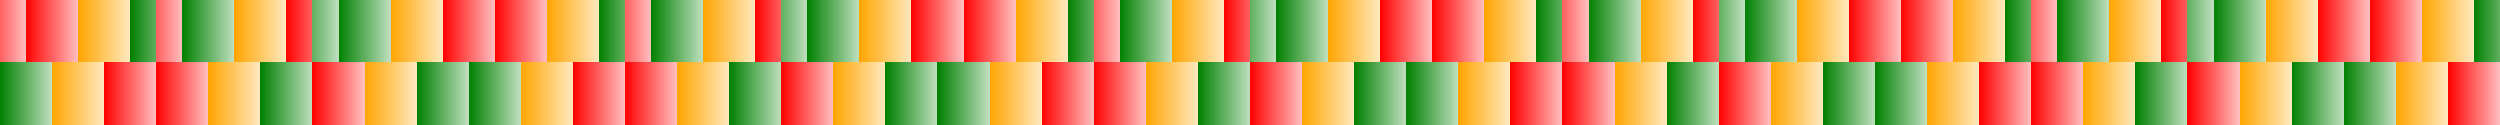 <?xml version="1.0" encoding="UTF-8"?>
<svg xmlns="http://www.w3.org/2000/svg" xmlns:xlink="http://www.w3.org/1999/xlink" width="600pt" height="30pt" viewBox="0 0 600 30" version="1.1" shape-rendering="crispEdges">
<defs>
<linearGradient id="linear0" gradientUnits="userSpaceOnUse" x1="-6.25" y1="0" x2="6.25" y2="0" >
<stop offset="0" style="stop-color:rgb(100%,0%,0%);stop-opacity:1;"/>
<stop offset="1" style="stop-color:rgb(100%,0%,0%);stop-opacity:0.25;"/>
</linearGradient>
<linearGradient id="linear1" gradientUnits="userSpaceOnUse" x1="6.25" y1="0" x2="18.75" y2="0" >
<stop offset="0" style="stop-color:rgb(100%,0%,0%);stop-opacity:1;"/>
<stop offset="1" style="stop-color:rgb(100%,0%,0%);stop-opacity:0.25;"/>
</linearGradient>
<linearGradient id="linear2" gradientUnits="userSpaceOnUse" x1="18.75" y1="0" x2="31.25" y2="0" >
<stop offset="0" style="stop-color:rgb(100%,64.706%,0%);stop-opacity:1;"/>
<stop offset="1" style="stop-color:rgb(100%,64.706%,0%);stop-opacity:0.25;"/>
</linearGradient>
<linearGradient id="linear3" gradientUnits="userSpaceOnUse" x1="31.25" y1="0" x2="43.75" y2="0" >
<stop offset="0" style="stop-color:rgb(0%,50.196%,0%);stop-opacity:1;"/>
<stop offset="1" style="stop-color:rgb(0%,50.196%,0%);stop-opacity:0.25;"/>
</linearGradient>
<linearGradient id="linear4" gradientUnits="userSpaceOnUse" x1="31.25" y1="0" x2="43.75" y2="0" >
<stop offset="0" style="stop-color:rgb(100%,0%,0%);stop-opacity:1;"/>
<stop offset="1" style="stop-color:rgb(100%,0%,0%);stop-opacity:0.25;"/>
</linearGradient>
<linearGradient id="linear5" gradientUnits="userSpaceOnUse" x1="43.75" y1="0" x2="56.25" y2="0" >
<stop offset="0" style="stop-color:rgb(0%,50.196%,0%);stop-opacity:1;"/>
<stop offset="1" style="stop-color:rgb(0%,50.196%,0%);stop-opacity:0.25;"/>
</linearGradient>
<linearGradient id="linear6" gradientUnits="userSpaceOnUse" x1="56.25" y1="0" x2="68.75" y2="0" >
<stop offset="0" style="stop-color:rgb(100%,64.706%,0%);stop-opacity:1;"/>
<stop offset="1" style="stop-color:rgb(100%,64.706%,0%);stop-opacity:0.25;"/>
</linearGradient>
<linearGradient id="linear7" gradientUnits="userSpaceOnUse" x1="68.75" y1="0" x2="81.25" y2="0" >
<stop offset="0" style="stop-color:rgb(100%,0%,0%);stop-opacity:1;"/>
<stop offset="1" style="stop-color:rgb(100%,0%,0%);stop-opacity:0.25;"/>
</linearGradient>
<linearGradient id="linear8" gradientUnits="userSpaceOnUse" x1="68.75" y1="0" x2="81.25" y2="0" >
<stop offset="0" style="stop-color:rgb(0%,50.196%,0%);stop-opacity:1;"/>
<stop offset="1" style="stop-color:rgb(0%,50.196%,0%);stop-opacity:0.25;"/>
</linearGradient>
<linearGradient id="linear9" gradientUnits="userSpaceOnUse" x1="81.25" y1="0" x2="93.75" y2="0" >
<stop offset="0" style="stop-color:rgb(0%,50.196%,0%);stop-opacity:1;"/>
<stop offset="1" style="stop-color:rgb(0%,50.196%,0%);stop-opacity:0.25;"/>
</linearGradient>
<linearGradient id="linear10" gradientUnits="userSpaceOnUse" x1="93.75" y1="0" x2="106.25" y2="0" >
<stop offset="0" style="stop-color:rgb(100%,64.706%,0%);stop-opacity:1;"/>
<stop offset="1" style="stop-color:rgb(100%,64.706%,0%);stop-opacity:0.25;"/>
</linearGradient>
<linearGradient id="linear11" gradientUnits="userSpaceOnUse" x1="106.25" y1="0" x2="118.75" y2="0" >
<stop offset="0" style="stop-color:rgb(100%,0%,0%);stop-opacity:1;"/>
<stop offset="1" style="stop-color:rgb(100%,0%,0%);stop-opacity:0.25;"/>
</linearGradient>
<linearGradient id="linear12" gradientUnits="userSpaceOnUse" x1="106.25" y1="0" x2="118.75" y2="0" >
<stop offset="0" style="stop-color:rgb(100%,0%,0%);stop-opacity:1;"/>
<stop offset="1" style="stop-color:rgb(100%,0%,0%);stop-opacity:0.25;"/>
</linearGradient>
<linearGradient id="linear13" gradientUnits="userSpaceOnUse" x1="118.75" y1="0" x2="131.25" y2="0" >
<stop offset="0" style="stop-color:rgb(100%,0%,0%);stop-opacity:1;"/>
<stop offset="1" style="stop-color:rgb(100%,0%,0%);stop-opacity:0.25;"/>
</linearGradient>
<linearGradient id="linear14" gradientUnits="userSpaceOnUse" x1="131.25" y1="0" x2="143.75" y2="0" >
<stop offset="0" style="stop-color:rgb(100%,64.706%,0%);stop-opacity:1;"/>
<stop offset="1" style="stop-color:rgb(100%,64.706%,0%);stop-opacity:0.25;"/>
</linearGradient>
<linearGradient id="linear15" gradientUnits="userSpaceOnUse" x1="143.75" y1="0" x2="156.25" y2="0" >
<stop offset="0" style="stop-color:rgb(0%,50.196%,0%);stop-opacity:1;"/>
<stop offset="1" style="stop-color:rgb(0%,50.196%,0%);stop-opacity:0.25;"/>
</linearGradient>
<linearGradient id="linear16" gradientUnits="userSpaceOnUse" x1="143.75" y1="0" x2="156.25" y2="0" >
<stop offset="0" style="stop-color:rgb(100%,0%,0%);stop-opacity:1;"/>
<stop offset="1" style="stop-color:rgb(100%,0%,0%);stop-opacity:0.25;"/>
</linearGradient>
<linearGradient id="linear17" gradientUnits="userSpaceOnUse" x1="156.25" y1="0" x2="168.75" y2="0" >
<stop offset="0" style="stop-color:rgb(0%,50.196%,0%);stop-opacity:1;"/>
<stop offset="1" style="stop-color:rgb(0%,50.196%,0%);stop-opacity:0.25;"/>
</linearGradient>
<linearGradient id="linear18" gradientUnits="userSpaceOnUse" x1="168.75" y1="0" x2="181.25" y2="0" >
<stop offset="0" style="stop-color:rgb(100%,64.706%,0%);stop-opacity:1;"/>
<stop offset="1" style="stop-color:rgb(100%,64.706%,0%);stop-opacity:0.25;"/>
</linearGradient>
<linearGradient id="linear19" gradientUnits="userSpaceOnUse" x1="181.25" y1="0" x2="193.75" y2="0" >
<stop offset="0" style="stop-color:rgb(100%,0%,0%);stop-opacity:1;"/>
<stop offset="1" style="stop-color:rgb(100%,0%,0%);stop-opacity:0.25;"/>
</linearGradient>
<linearGradient id="linear20" gradientUnits="userSpaceOnUse" x1="181.25" y1="0" x2="193.75" y2="0" >
<stop offset="0" style="stop-color:rgb(0%,50.196%,0%);stop-opacity:1;"/>
<stop offset="1" style="stop-color:rgb(0%,50.196%,0%);stop-opacity:0.25;"/>
</linearGradient>
<linearGradient id="linear21" gradientUnits="userSpaceOnUse" x1="193.75" y1="0" x2="206.25" y2="0" >
<stop offset="0" style="stop-color:rgb(0%,50.196%,0%);stop-opacity:1;"/>
<stop offset="1" style="stop-color:rgb(0%,50.196%,0%);stop-opacity:0.25;"/>
</linearGradient>
<linearGradient id="linear22" gradientUnits="userSpaceOnUse" x1="206.25" y1="0" x2="218.75" y2="0" >
<stop offset="0" style="stop-color:rgb(100%,64.706%,0%);stop-opacity:1;"/>
<stop offset="1" style="stop-color:rgb(100%,64.706%,0%);stop-opacity:0.25;"/>
</linearGradient>
<linearGradient id="linear23" gradientUnits="userSpaceOnUse" x1="218.75" y1="0" x2="231.25" y2="0" >
<stop offset="0" style="stop-color:rgb(100%,0%,0%);stop-opacity:1;"/>
<stop offset="1" style="stop-color:rgb(100%,0%,0%);stop-opacity:0.25;"/>
</linearGradient>
<linearGradient id="linear24" gradientUnits="userSpaceOnUse" x1="218.75" y1="0" x2="231.25" y2="0" >
<stop offset="0" style="stop-color:rgb(100%,0%,0%);stop-opacity:1;"/>
<stop offset="1" style="stop-color:rgb(100%,0%,0%);stop-opacity:0.25;"/>
</linearGradient>
<linearGradient id="linear25" gradientUnits="userSpaceOnUse" x1="231.25" y1="0" x2="243.75" y2="0" >
<stop offset="0" style="stop-color:rgb(100%,0%,0%);stop-opacity:1;"/>
<stop offset="1" style="stop-color:rgb(100%,0%,0%);stop-opacity:0.25;"/>
</linearGradient>
<linearGradient id="linear26" gradientUnits="userSpaceOnUse" x1="243.75" y1="0" x2="256.25" y2="0" >
<stop offset="0" style="stop-color:rgb(100%,64.706%,0%);stop-opacity:1;"/>
<stop offset="1" style="stop-color:rgb(100%,64.706%,0%);stop-opacity:0.25;"/>
</linearGradient>
<linearGradient id="linear27" gradientUnits="userSpaceOnUse" x1="256.25" y1="0" x2="268.75" y2="0" >
<stop offset="0" style="stop-color:rgb(0%,50.196%,0%);stop-opacity:1;"/>
<stop offset="1" style="stop-color:rgb(0%,50.196%,0%);stop-opacity:0.25;"/>
</linearGradient>
<linearGradient id="linear28" gradientUnits="userSpaceOnUse" x1="256.25" y1="0" x2="268.75" y2="0" >
<stop offset="0" style="stop-color:rgb(100%,0%,0%);stop-opacity:1;"/>
<stop offset="1" style="stop-color:rgb(100%,0%,0%);stop-opacity:0.25;"/>
</linearGradient>
<linearGradient id="linear29" gradientUnits="userSpaceOnUse" x1="268.75" y1="0" x2="281.25" y2="0" >
<stop offset="0" style="stop-color:rgb(0%,50.196%,0%);stop-opacity:1;"/>
<stop offset="1" style="stop-color:rgb(0%,50.196%,0%);stop-opacity:0.25;"/>
</linearGradient>
<linearGradient id="linear30" gradientUnits="userSpaceOnUse" x1="281.25" y1="0" x2="293.75" y2="0" >
<stop offset="0" style="stop-color:rgb(100%,64.706%,0%);stop-opacity:1;"/>
<stop offset="1" style="stop-color:rgb(100%,64.706%,0%);stop-opacity:0.25;"/>
</linearGradient>
<linearGradient id="linear31" gradientUnits="userSpaceOnUse" x1="293.75" y1="0" x2="306.25" y2="0" >
<stop offset="0" style="stop-color:rgb(100%,0%,0%);stop-opacity:1;"/>
<stop offset="1" style="stop-color:rgb(100%,0%,0%);stop-opacity:0.25;"/>
</linearGradient>
<linearGradient id="linear32" gradientUnits="userSpaceOnUse" x1="293.75" y1="0" x2="306.25" y2="0" >
<stop offset="0" style="stop-color:rgb(0%,50.196%,0%);stop-opacity:1;"/>
<stop offset="1" style="stop-color:rgb(0%,50.196%,0%);stop-opacity:0.25;"/>
</linearGradient>
<linearGradient id="linear33" gradientUnits="userSpaceOnUse" x1="306.25" y1="0" x2="318.75" y2="0" >
<stop offset="0" style="stop-color:rgb(0%,50.196%,0%);stop-opacity:1;"/>
<stop offset="1" style="stop-color:rgb(0%,50.196%,0%);stop-opacity:0.25;"/>
</linearGradient>
<linearGradient id="linear34" gradientUnits="userSpaceOnUse" x1="318.75" y1="0" x2="331.25" y2="0" >
<stop offset="0" style="stop-color:rgb(100%,64.706%,0%);stop-opacity:1;"/>
<stop offset="1" style="stop-color:rgb(100%,64.706%,0%);stop-opacity:0.25;"/>
</linearGradient>
<linearGradient id="linear35" gradientUnits="userSpaceOnUse" x1="331.25" y1="0" x2="343.75" y2="0" >
<stop offset="0" style="stop-color:rgb(100%,0%,0%);stop-opacity:1;"/>
<stop offset="1" style="stop-color:rgb(100%,0%,0%);stop-opacity:0.25;"/>
</linearGradient>
<linearGradient id="linear36" gradientUnits="userSpaceOnUse" x1="331.25" y1="0" x2="343.75" y2="0" >
<stop offset="0" style="stop-color:rgb(100%,0%,0%);stop-opacity:1;"/>
<stop offset="1" style="stop-color:rgb(100%,0%,0%);stop-opacity:0.25;"/>
</linearGradient>
<linearGradient id="linear37" gradientUnits="userSpaceOnUse" x1="343.75" y1="0" x2="356.25" y2="0" >
<stop offset="0" style="stop-color:rgb(100%,0%,0%);stop-opacity:1;"/>
<stop offset="1" style="stop-color:rgb(100%,0%,0%);stop-opacity:0.25;"/>
</linearGradient>
<linearGradient id="linear38" gradientUnits="userSpaceOnUse" x1="356.25" y1="0" x2="368.75" y2="0" >
<stop offset="0" style="stop-color:rgb(100%,64.706%,0%);stop-opacity:1;"/>
<stop offset="1" style="stop-color:rgb(100%,64.706%,0%);stop-opacity:0.25;"/>
</linearGradient>
<linearGradient id="linear39" gradientUnits="userSpaceOnUse" x1="368.75" y1="0" x2="381.25" y2="0" >
<stop offset="0" style="stop-color:rgb(0%,50.196%,0%);stop-opacity:1;"/>
<stop offset="1" style="stop-color:rgb(0%,50.196%,0%);stop-opacity:0.25;"/>
</linearGradient>
<linearGradient id="linear40" gradientUnits="userSpaceOnUse" x1="368.75" y1="0" x2="381.25" y2="0" >
<stop offset="0" style="stop-color:rgb(100%,0%,0%);stop-opacity:1;"/>
<stop offset="1" style="stop-color:rgb(100%,0%,0%);stop-opacity:0.25;"/>
</linearGradient>
<linearGradient id="linear41" gradientUnits="userSpaceOnUse" x1="381.25" y1="0" x2="393.75" y2="0" >
<stop offset="0" style="stop-color:rgb(0%,50.196%,0%);stop-opacity:1;"/>
<stop offset="1" style="stop-color:rgb(0%,50.196%,0%);stop-opacity:0.25;"/>
</linearGradient>
<linearGradient id="linear42" gradientUnits="userSpaceOnUse" x1="393.75" y1="0" x2="406.25" y2="0" >
<stop offset="0" style="stop-color:rgb(100%,64.706%,0%);stop-opacity:1;"/>
<stop offset="1" style="stop-color:rgb(100%,64.706%,0%);stop-opacity:0.25;"/>
</linearGradient>
<linearGradient id="linear43" gradientUnits="userSpaceOnUse" x1="406.25" y1="0" x2="418.75" y2="0" >
<stop offset="0" style="stop-color:rgb(100%,0%,0%);stop-opacity:1;"/>
<stop offset="1" style="stop-color:rgb(100%,0%,0%);stop-opacity:0.25;"/>
</linearGradient>
<linearGradient id="linear44" gradientUnits="userSpaceOnUse" x1="406.25" y1="0" x2="418.75" y2="0" >
<stop offset="0" style="stop-color:rgb(0%,50.196%,0%);stop-opacity:1;"/>
<stop offset="1" style="stop-color:rgb(0%,50.196%,0%);stop-opacity:0.25;"/>
</linearGradient>
<linearGradient id="linear45" gradientUnits="userSpaceOnUse" x1="418.75" y1="0" x2="431.25" y2="0" >
<stop offset="0" style="stop-color:rgb(0%,50.196%,0%);stop-opacity:1;"/>
<stop offset="1" style="stop-color:rgb(0%,50.196%,0%);stop-opacity:0.25;"/>
</linearGradient>
<linearGradient id="linear46" gradientUnits="userSpaceOnUse" x1="431.25" y1="0" x2="443.75" y2="0" >
<stop offset="0" style="stop-color:rgb(100%,64.706%,0%);stop-opacity:1;"/>
<stop offset="1" style="stop-color:rgb(100%,64.706%,0%);stop-opacity:0.25;"/>
</linearGradient>
<linearGradient id="linear47" gradientUnits="userSpaceOnUse" x1="443.75" y1="0" x2="456.25" y2="0" >
<stop offset="0" style="stop-color:rgb(100%,0%,0%);stop-opacity:1;"/>
<stop offset="1" style="stop-color:rgb(100%,0%,0%);stop-opacity:0.25;"/>
</linearGradient>
<linearGradient id="linear48" gradientUnits="userSpaceOnUse" x1="443.75" y1="0" x2="456.25" y2="0" >
<stop offset="0" style="stop-color:rgb(100%,0%,0%);stop-opacity:1;"/>
<stop offset="1" style="stop-color:rgb(100%,0%,0%);stop-opacity:0.25;"/>
</linearGradient>
<linearGradient id="linear49" gradientUnits="userSpaceOnUse" x1="456.25" y1="0" x2="468.75" y2="0" >
<stop offset="0" style="stop-color:rgb(100%,0%,0%);stop-opacity:1;"/>
<stop offset="1" style="stop-color:rgb(100%,0%,0%);stop-opacity:0.25;"/>
</linearGradient>
<linearGradient id="linear50" gradientUnits="userSpaceOnUse" x1="468.75" y1="0" x2="481.25" y2="0" >
<stop offset="0" style="stop-color:rgb(100%,64.706%,0%);stop-opacity:1;"/>
<stop offset="1" style="stop-color:rgb(100%,64.706%,0%);stop-opacity:0.25;"/>
</linearGradient>
<linearGradient id="linear51" gradientUnits="userSpaceOnUse" x1="481.25" y1="0" x2="493.75" y2="0" >
<stop offset="0" style="stop-color:rgb(0%,50.196%,0%);stop-opacity:1;"/>
<stop offset="1" style="stop-color:rgb(0%,50.196%,0%);stop-opacity:0.25;"/>
</linearGradient>
<linearGradient id="linear52" gradientUnits="userSpaceOnUse" x1="481.25" y1="0" x2="493.75" y2="0" >
<stop offset="0" style="stop-color:rgb(100%,0%,0%);stop-opacity:1;"/>
<stop offset="1" style="stop-color:rgb(100%,0%,0%);stop-opacity:0.25;"/>
</linearGradient>
<linearGradient id="linear53" gradientUnits="userSpaceOnUse" x1="493.75" y1="0" x2="506.25" y2="0" >
<stop offset="0" style="stop-color:rgb(0%,50.196%,0%);stop-opacity:1;"/>
<stop offset="1" style="stop-color:rgb(0%,50.196%,0%);stop-opacity:0.25;"/>
</linearGradient>
<linearGradient id="linear54" gradientUnits="userSpaceOnUse" x1="506.25" y1="0" x2="518.75" y2="0" >
<stop offset="0" style="stop-color:rgb(100%,64.706%,0%);stop-opacity:1;"/>
<stop offset="1" style="stop-color:rgb(100%,64.706%,0%);stop-opacity:0.25;"/>
</linearGradient>
<linearGradient id="linear55" gradientUnits="userSpaceOnUse" x1="518.75" y1="0" x2="531.25" y2="0" >
<stop offset="0" style="stop-color:rgb(100%,0%,0%);stop-opacity:1;"/>
<stop offset="1" style="stop-color:rgb(100%,0%,0%);stop-opacity:0.25;"/>
</linearGradient>
<linearGradient id="linear56" gradientUnits="userSpaceOnUse" x1="518.75" y1="0" x2="531.25" y2="0" >
<stop offset="0" style="stop-color:rgb(0%,50.196%,0%);stop-opacity:1;"/>
<stop offset="1" style="stop-color:rgb(0%,50.196%,0%);stop-opacity:0.25;"/>
</linearGradient>
<linearGradient id="linear57" gradientUnits="userSpaceOnUse" x1="531.25" y1="0" x2="543.75" y2="0" >
<stop offset="0" style="stop-color:rgb(0%,50.196%,0%);stop-opacity:1;"/>
<stop offset="1" style="stop-color:rgb(0%,50.196%,0%);stop-opacity:0.25;"/>
</linearGradient>
<linearGradient id="linear58" gradientUnits="userSpaceOnUse" x1="543.75" y1="0" x2="556.25" y2="0" >
<stop offset="0" style="stop-color:rgb(100%,64.706%,0%);stop-opacity:1;"/>
<stop offset="1" style="stop-color:rgb(100%,64.706%,0%);stop-opacity:0.25;"/>
</linearGradient>
<linearGradient id="linear59" gradientUnits="userSpaceOnUse" x1="556.25" y1="0" x2="568.75" y2="0" >
<stop offset="0" style="stop-color:rgb(100%,0%,0%);stop-opacity:1;"/>
<stop offset="1" style="stop-color:rgb(100%,0%,0%);stop-opacity:0.25;"/>
</linearGradient>
<linearGradient id="linear60" gradientUnits="userSpaceOnUse" x1="556.25" y1="0" x2="568.75" y2="0" >
<stop offset="0" style="stop-color:rgb(100%,0%,0%);stop-opacity:1;"/>
<stop offset="1" style="stop-color:rgb(100%,0%,0%);stop-opacity:0.25;"/>
</linearGradient>
<linearGradient id="linear61" gradientUnits="userSpaceOnUse" x1="568.75" y1="0" x2="581.25" y2="0" >
<stop offset="0" style="stop-color:rgb(100%,0%,0%);stop-opacity:1;"/>
<stop offset="1" style="stop-color:rgb(100%,0%,0%);stop-opacity:0.25;"/>
</linearGradient>
<linearGradient id="linear62" gradientUnits="userSpaceOnUse" x1="581.25" y1="0" x2="593.75" y2="0" >
<stop offset="0" style="stop-color:rgb(100%,64.706%,0%);stop-opacity:1;"/>
<stop offset="1" style="stop-color:rgb(100%,64.706%,0%);stop-opacity:0.25;"/>
</linearGradient>
<linearGradient id="linear63" gradientUnits="userSpaceOnUse" x1="593.75" y1="0" x2="606.25" y2="0" >
<stop offset="0" style="stop-color:rgb(0%,50.196%,0%);stop-opacity:1;"/>
<stop offset="1" style="stop-color:rgb(0%,50.196%,0%);stop-opacity:0.25;"/>
</linearGradient>
<linearGradient id="linear64" gradientUnits="userSpaceOnUse" x1="0" y1="0" x2="12.5" y2="0" >
<stop offset="0" style="stop-color:rgb(0%,50.196%,0%);stop-opacity:1;"/>
<stop offset="1" style="stop-color:rgb(0%,50.196%,0%);stop-opacity:0.25;"/>
</linearGradient>
<linearGradient id="linear65" gradientUnits="userSpaceOnUse" x1="12.5" y1="0" x2="25" y2="0" >
<stop offset="0" style="stop-color:rgb(100%,64.706%,0%);stop-opacity:1;"/>
<stop offset="1" style="stop-color:rgb(100%,64.706%,0%);stop-opacity:0.25;"/>
</linearGradient>
<linearGradient id="linear66" gradientUnits="userSpaceOnUse" x1="25" y1="0" x2="37.5" y2="0" >
<stop offset="0" style="stop-color:rgb(100%,0%,0%);stop-opacity:1;"/>
<stop offset="1" style="stop-color:rgb(100%,0%,0%);stop-opacity:0.25;"/>
</linearGradient>
<linearGradient id="linear67" gradientUnits="userSpaceOnUse" x1="37.5" y1="0" x2="50" y2="0" >
<stop offset="0" style="stop-color:rgb(100%,0%,0%);stop-opacity:1;"/>
<stop offset="1" style="stop-color:rgb(100%,0%,0%);stop-opacity:0.25;"/>
</linearGradient>
<linearGradient id="linear68" gradientUnits="userSpaceOnUse" x1="50" y1="0" x2="62.5" y2="0" >
<stop offset="0" style="stop-color:rgb(100%,64.706%,0%);stop-opacity:1;"/>
<stop offset="1" style="stop-color:rgb(100%,64.706%,0%);stop-opacity:0.25;"/>
</linearGradient>
<linearGradient id="linear69" gradientUnits="userSpaceOnUse" x1="62.5" y1="0" x2="75" y2="0" >
<stop offset="0" style="stop-color:rgb(0%,50.196%,0%);stop-opacity:1;"/>
<stop offset="1" style="stop-color:rgb(0%,50.196%,0%);stop-opacity:0.25;"/>
</linearGradient>
<linearGradient id="linear70" gradientUnits="userSpaceOnUse" x1="75" y1="0" x2="87.5" y2="0" >
<stop offset="0" style="stop-color:rgb(100%,0%,0%);stop-opacity:1;"/>
<stop offset="1" style="stop-color:rgb(100%,0%,0%);stop-opacity:0.25;"/>
</linearGradient>
<linearGradient id="linear71" gradientUnits="userSpaceOnUse" x1="87.5" y1="0" x2="100" y2="0" >
<stop offset="0" style="stop-color:rgb(100%,64.706%,0%);stop-opacity:1;"/>
<stop offset="1" style="stop-color:rgb(100%,64.706%,0%);stop-opacity:0.25;"/>
</linearGradient>
<linearGradient id="linear72" gradientUnits="userSpaceOnUse" x1="100" y1="0" x2="112.5" y2="0" >
<stop offset="0" style="stop-color:rgb(0%,50.196%,0%);stop-opacity:1;"/>
<stop offset="1" style="stop-color:rgb(0%,50.196%,0%);stop-opacity:0.25;"/>
</linearGradient>
<linearGradient id="linear73" gradientUnits="userSpaceOnUse" x1="112.5" y1="0" x2="125" y2="0" >
<stop offset="0" style="stop-color:rgb(0%,50.196%,0%);stop-opacity:1;"/>
<stop offset="1" style="stop-color:rgb(0%,50.196%,0%);stop-opacity:0.25;"/>
</linearGradient>
<linearGradient id="linear74" gradientUnits="userSpaceOnUse" x1="125" y1="0" x2="137.5" y2="0" >
<stop offset="0" style="stop-color:rgb(100%,64.706%,0%);stop-opacity:1;"/>
<stop offset="1" style="stop-color:rgb(100%,64.706%,0%);stop-opacity:0.25;"/>
</linearGradient>
<linearGradient id="linear75" gradientUnits="userSpaceOnUse" x1="137.5" y1="0" x2="150" y2="0" >
<stop offset="0" style="stop-color:rgb(100%,0%,0%);stop-opacity:1;"/>
<stop offset="1" style="stop-color:rgb(100%,0%,0%);stop-opacity:0.25;"/>
</linearGradient>
<linearGradient id="linear76" gradientUnits="userSpaceOnUse" x1="150" y1="0" x2="162.5" y2="0" >
<stop offset="0" style="stop-color:rgb(100%,0%,0%);stop-opacity:1;"/>
<stop offset="1" style="stop-color:rgb(100%,0%,0%);stop-opacity:0.25;"/>
</linearGradient>
<linearGradient id="linear77" gradientUnits="userSpaceOnUse" x1="162.5" y1="0" x2="175" y2="0" >
<stop offset="0" style="stop-color:rgb(100%,64.706%,0%);stop-opacity:1;"/>
<stop offset="1" style="stop-color:rgb(100%,64.706%,0%);stop-opacity:0.25;"/>
</linearGradient>
<linearGradient id="linear78" gradientUnits="userSpaceOnUse" x1="175" y1="0" x2="187.5" y2="0" >
<stop offset="0" style="stop-color:rgb(0%,50.196%,0%);stop-opacity:1;"/>
<stop offset="1" style="stop-color:rgb(0%,50.196%,0%);stop-opacity:0.25;"/>
</linearGradient>
<linearGradient id="linear79" gradientUnits="userSpaceOnUse" x1="187.5" y1="0" x2="200" y2="0" >
<stop offset="0" style="stop-color:rgb(100%,0%,0%);stop-opacity:1;"/>
<stop offset="1" style="stop-color:rgb(100%,0%,0%);stop-opacity:0.25;"/>
</linearGradient>
<linearGradient id="linear80" gradientUnits="userSpaceOnUse" x1="200" y1="0" x2="212.5" y2="0" >
<stop offset="0" style="stop-color:rgb(100%,64.706%,0%);stop-opacity:1;"/>
<stop offset="1" style="stop-color:rgb(100%,64.706%,0%);stop-opacity:0.25;"/>
</linearGradient>
<linearGradient id="linear81" gradientUnits="userSpaceOnUse" x1="212.5" y1="0" x2="225" y2="0" >
<stop offset="0" style="stop-color:rgb(0%,50.196%,0%);stop-opacity:1;"/>
<stop offset="1" style="stop-color:rgb(0%,50.196%,0%);stop-opacity:0.25;"/>
</linearGradient>
<linearGradient id="linear82" gradientUnits="userSpaceOnUse" x1="225" y1="0" x2="237.5" y2="0" >
<stop offset="0" style="stop-color:rgb(0%,50.196%,0%);stop-opacity:1;"/>
<stop offset="1" style="stop-color:rgb(0%,50.196%,0%);stop-opacity:0.25;"/>
</linearGradient>
<linearGradient id="linear83" gradientUnits="userSpaceOnUse" x1="237.5" y1="0" x2="250" y2="0" >
<stop offset="0" style="stop-color:rgb(100%,64.706%,0%);stop-opacity:1;"/>
<stop offset="1" style="stop-color:rgb(100%,64.706%,0%);stop-opacity:0.25;"/>
</linearGradient>
<linearGradient id="linear84" gradientUnits="userSpaceOnUse" x1="250" y1="0" x2="262.5" y2="0" >
<stop offset="0" style="stop-color:rgb(100%,0%,0%);stop-opacity:1;"/>
<stop offset="1" style="stop-color:rgb(100%,0%,0%);stop-opacity:0.25;"/>
</linearGradient>
<linearGradient id="linear85" gradientUnits="userSpaceOnUse" x1="262.5" y1="0" x2="275" y2="0" >
<stop offset="0" style="stop-color:rgb(100%,0%,0%);stop-opacity:1;"/>
<stop offset="1" style="stop-color:rgb(100%,0%,0%);stop-opacity:0.25;"/>
</linearGradient>
<linearGradient id="linear86" gradientUnits="userSpaceOnUse" x1="275" y1="0" x2="287.5" y2="0" >
<stop offset="0" style="stop-color:rgb(100%,64.706%,0%);stop-opacity:1;"/>
<stop offset="1" style="stop-color:rgb(100%,64.706%,0%);stop-opacity:0.25;"/>
</linearGradient>
<linearGradient id="linear87" gradientUnits="userSpaceOnUse" x1="287.5" y1="0" x2="300" y2="0" >
<stop offset="0" style="stop-color:rgb(0%,50.196%,0%);stop-opacity:1;"/>
<stop offset="1" style="stop-color:rgb(0%,50.196%,0%);stop-opacity:0.25;"/>
</linearGradient>
<linearGradient id="linear88" gradientUnits="userSpaceOnUse" x1="300" y1="0" x2="312.5" y2="0" >
<stop offset="0" style="stop-color:rgb(100%,0%,0%);stop-opacity:1;"/>
<stop offset="1" style="stop-color:rgb(100%,0%,0%);stop-opacity:0.25;"/>
</linearGradient>
<linearGradient id="linear89" gradientUnits="userSpaceOnUse" x1="312.5" y1="0" x2="325" y2="0" >
<stop offset="0" style="stop-color:rgb(100%,64.706%,0%);stop-opacity:1;"/>
<stop offset="1" style="stop-color:rgb(100%,64.706%,0%);stop-opacity:0.25;"/>
</linearGradient>
<linearGradient id="linear90" gradientUnits="userSpaceOnUse" x1="325" y1="0" x2="337.5" y2="0" >
<stop offset="0" style="stop-color:rgb(0%,50.196%,0%);stop-opacity:1;"/>
<stop offset="1" style="stop-color:rgb(0%,50.196%,0%);stop-opacity:0.25;"/>
</linearGradient>
<linearGradient id="linear91" gradientUnits="userSpaceOnUse" x1="337.5" y1="0" x2="350" y2="0" >
<stop offset="0" style="stop-color:rgb(0%,50.196%,0%);stop-opacity:1;"/>
<stop offset="1" style="stop-color:rgb(0%,50.196%,0%);stop-opacity:0.25;"/>
</linearGradient>
<linearGradient id="linear92" gradientUnits="userSpaceOnUse" x1="350" y1="0" x2="362.5" y2="0" >
<stop offset="0" style="stop-color:rgb(100%,64.706%,0%);stop-opacity:1;"/>
<stop offset="1" style="stop-color:rgb(100%,64.706%,0%);stop-opacity:0.25;"/>
</linearGradient>
<linearGradient id="linear93" gradientUnits="userSpaceOnUse" x1="362.5" y1="0" x2="375" y2="0" >
<stop offset="0" style="stop-color:rgb(100%,0%,0%);stop-opacity:1;"/>
<stop offset="1" style="stop-color:rgb(100%,0%,0%);stop-opacity:0.25;"/>
</linearGradient>
<linearGradient id="linear94" gradientUnits="userSpaceOnUse" x1="375" y1="0" x2="387.5" y2="0" >
<stop offset="0" style="stop-color:rgb(100%,0%,0%);stop-opacity:1;"/>
<stop offset="1" style="stop-color:rgb(100%,0%,0%);stop-opacity:0.25;"/>
</linearGradient>
<linearGradient id="linear95" gradientUnits="userSpaceOnUse" x1="387.5" y1="0" x2="400" y2="0" >
<stop offset="0" style="stop-color:rgb(100%,64.706%,0%);stop-opacity:1;"/>
<stop offset="1" style="stop-color:rgb(100%,64.706%,0%);stop-opacity:0.25;"/>
</linearGradient>
<linearGradient id="linear96" gradientUnits="userSpaceOnUse" x1="400" y1="0" x2="412.5" y2="0" >
<stop offset="0" style="stop-color:rgb(0%,50.196%,0%);stop-opacity:1;"/>
<stop offset="1" style="stop-color:rgb(0%,50.196%,0%);stop-opacity:0.25;"/>
</linearGradient>
<linearGradient id="linear97" gradientUnits="userSpaceOnUse" x1="412.5" y1="0" x2="425" y2="0" >
<stop offset="0" style="stop-color:rgb(100%,0%,0%);stop-opacity:1;"/>
<stop offset="1" style="stop-color:rgb(100%,0%,0%);stop-opacity:0.25;"/>
</linearGradient>
<linearGradient id="linear98" gradientUnits="userSpaceOnUse" x1="425" y1="0" x2="437.5" y2="0" >
<stop offset="0" style="stop-color:rgb(100%,64.706%,0%);stop-opacity:1;"/>
<stop offset="1" style="stop-color:rgb(100%,64.706%,0%);stop-opacity:0.25;"/>
</linearGradient>
<linearGradient id="linear99" gradientUnits="userSpaceOnUse" x1="437.5" y1="0" x2="450" y2="0" >
<stop offset="0" style="stop-color:rgb(0%,50.196%,0%);stop-opacity:1;"/>
<stop offset="1" style="stop-color:rgb(0%,50.196%,0%);stop-opacity:0.25;"/>
</linearGradient>
<linearGradient id="linear100" gradientUnits="userSpaceOnUse" x1="450" y1="0" x2="462.5" y2="0" >
<stop offset="0" style="stop-color:rgb(0%,50.196%,0%);stop-opacity:1;"/>
<stop offset="1" style="stop-color:rgb(0%,50.196%,0%);stop-opacity:0.25;"/>
</linearGradient>
<linearGradient id="linear101" gradientUnits="userSpaceOnUse" x1="462.5" y1="0" x2="475" y2="0" >
<stop offset="0" style="stop-color:rgb(100%,64.706%,0%);stop-opacity:1;"/>
<stop offset="1" style="stop-color:rgb(100%,64.706%,0%);stop-opacity:0.25;"/>
</linearGradient>
<linearGradient id="linear102" gradientUnits="userSpaceOnUse" x1="475" y1="0" x2="487.5" y2="0" >
<stop offset="0" style="stop-color:rgb(100%,0%,0%);stop-opacity:1;"/>
<stop offset="1" style="stop-color:rgb(100%,0%,0%);stop-opacity:0.25;"/>
</linearGradient>
<linearGradient id="linear103" gradientUnits="userSpaceOnUse" x1="487.5" y1="0" x2="500" y2="0" >
<stop offset="0" style="stop-color:rgb(100%,0%,0%);stop-opacity:1;"/>
<stop offset="1" style="stop-color:rgb(100%,0%,0%);stop-opacity:0.25;"/>
</linearGradient>
<linearGradient id="linear104" gradientUnits="userSpaceOnUse" x1="500" y1="0" x2="512.5" y2="0" >
<stop offset="0" style="stop-color:rgb(100%,64.706%,0%);stop-opacity:1;"/>
<stop offset="1" style="stop-color:rgb(100%,64.706%,0%);stop-opacity:0.25;"/>
</linearGradient>
<linearGradient id="linear105" gradientUnits="userSpaceOnUse" x1="512.5" y1="0" x2="525" y2="0" >
<stop offset="0" style="stop-color:rgb(0%,50.196%,0%);stop-opacity:1;"/>
<stop offset="1" style="stop-color:rgb(0%,50.196%,0%);stop-opacity:0.25;"/>
</linearGradient>
<linearGradient id="linear106" gradientUnits="userSpaceOnUse" x1="525" y1="0" x2="537.5" y2="0" >
<stop offset="0" style="stop-color:rgb(100%,0%,0%);stop-opacity:1;"/>
<stop offset="1" style="stop-color:rgb(100%,0%,0%);stop-opacity:0.25;"/>
</linearGradient>
<linearGradient id="linear107" gradientUnits="userSpaceOnUse" x1="537.5" y1="0" x2="550" y2="0" >
<stop offset="0" style="stop-color:rgb(100%,64.706%,0%);stop-opacity:1;"/>
<stop offset="1" style="stop-color:rgb(100%,64.706%,0%);stop-opacity:0.25;"/>
</linearGradient>
<linearGradient id="linear108" gradientUnits="userSpaceOnUse" x1="550" y1="0" x2="562.5" y2="0" >
<stop offset="0" style="stop-color:rgb(0%,50.196%,0%);stop-opacity:1;"/>
<stop offset="1" style="stop-color:rgb(0%,50.196%,0%);stop-opacity:0.25;"/>
</linearGradient>
<linearGradient id="linear109" gradientUnits="userSpaceOnUse" x1="562.5" y1="0" x2="575" y2="0" >
<stop offset="0" style="stop-color:rgb(0%,50.196%,0%);stop-opacity:1;"/>
<stop offset="1" style="stop-color:rgb(0%,50.196%,0%);stop-opacity:0.25;"/>
</linearGradient>
<linearGradient id="linear110" gradientUnits="userSpaceOnUse" x1="575" y1="0" x2="587.5" y2="0" >
<stop offset="0" style="stop-color:rgb(100%,64.706%,0%);stop-opacity:1;"/>
<stop offset="1" style="stop-color:rgb(100%,64.706%,0%);stop-opacity:0.25;"/>
</linearGradient>
<linearGradient id="linear111" gradientUnits="userSpaceOnUse" x1="587.5" y1="0" x2="600" y2="0" >
<stop offset="0" style="stop-color:rgb(100%,0%,0%);stop-opacity:1;"/>
<stop offset="1" style="stop-color:rgb(100%,0%,0%);stop-opacity:0.25;"/>
</linearGradient>
</defs>
<g id="surface241">
<path style=" stroke:none;fill-rule:nonzero;fill:url(#linear0);" d="M 0 0 L 6.25 0 L 6.25 15 L 0 15 Z M 0 0 "/>
<path style=" stroke:none;fill-rule:nonzero;fill:url(#linear1);" d="M 6.25 0 L 18.75 0 L 18.75 15 L 6.25 15 Z M 6.25 0 "/>
<path style=" stroke:none;fill-rule:nonzero;fill:url(#linear2);" d="M 18.75 0 L 31.25 0 L 31.25 15 L 18.75 15 Z M 18.75 0 "/>
<path style=" stroke:none;fill-rule:nonzero;fill:url(#linear3);" d="M 31.25 0 L 37.5 0 L 37.5 15 L 31.25 15 Z M 31.25 0 "/>
<path style=" stroke:none;fill-rule:nonzero;fill:url(#linear4);" d="M 37.5 0 L 43.75 0 L 43.75 15 L 37.5 15 Z M 37.5 0 "/>
<path style=" stroke:none;fill-rule:nonzero;fill:url(#linear5);" d="M 43.75 0 L 56.25 0 L 56.25 15 L 43.75 15 Z M 43.75 0 "/>
<path style=" stroke:none;fill-rule:nonzero;fill:url(#linear6);" d="M 56.25 0 L 68.75 0 L 68.75 15 L 56.25 15 Z M 56.25 0 "/>
<path style=" stroke:none;fill-rule:nonzero;fill:url(#linear7);" d="M 68.75 0 L 75 0 L 75 15 L 68.75 15 Z M 68.75 0 "/>
<path style=" stroke:none;fill-rule:nonzero;fill:url(#linear8);" d="M 75 0 L 81.25 0 L 81.25 15 L 75 15 Z M 75 0 "/>
<path style=" stroke:none;fill-rule:nonzero;fill:url(#linear9);" d="M 81.25 0 L 93.75 0 L 93.75 15 L 81.25 15 Z M 81.25 0 "/>
<path style=" stroke:none;fill-rule:nonzero;fill:url(#linear10);" d="M 93.75 0 L 106.25 0 L 106.25 15 L 93.75 15 Z M 93.75 0 "/>
<path style=" stroke:none;fill-rule:nonzero;fill:url(#linear11);" d="M 106.25 0 L 112.5 0 L 112.5 15 L 106.25 15 Z M 106.25 0 "/>
<path style=" stroke:none;fill-rule:nonzero;fill:url(#linear12);" d="M 112.5 0 L 118.75 0 L 118.75 15 L 112.5 15 Z M 112.5 0 "/>
<path style=" stroke:none;fill-rule:nonzero;fill:url(#linear13);" d="M 118.75 0 L 131.25 0 L 131.25 15 L 118.75 15 Z M 118.75 0 "/>
<path style=" stroke:none;fill-rule:nonzero;fill:url(#linear14);" d="M 131.25 0 L 143.75 0 L 143.75 15 L 131.25 15 Z M 131.25 0 "/>
<path style=" stroke:none;fill-rule:nonzero;fill:url(#linear15);" d="M 143.75 0 L 150 0 L 150 15 L 143.75 15 Z M 143.75 0 "/>
<path style=" stroke:none;fill-rule:nonzero;fill:url(#linear16);" d="M 150 0 L 156.25 0 L 156.25 15 L 150 15 Z M 150 0 "/>
<path style=" stroke:none;fill-rule:nonzero;fill:url(#linear17);" d="M 156.25 0 L 168.75 0 L 168.75 15 L 156.25 15 Z M 156.25 0 "/>
<path style=" stroke:none;fill-rule:nonzero;fill:url(#linear18);" d="M 168.75 0 L 181.25 0 L 181.25 15 L 168.75 15 Z M 168.75 0 "/>
<path style=" stroke:none;fill-rule:nonzero;fill:url(#linear19);" d="M 181.25 0 L 187.5 0 L 187.5 15 L 181.25 15 Z M 181.25 0 "/>
<path style=" stroke:none;fill-rule:nonzero;fill:url(#linear20);" d="M 187.5 0 L 193.75 0 L 193.75 15 L 187.5 15 Z M 187.5 0 "/>
<path style=" stroke:none;fill-rule:nonzero;fill:url(#linear21);" d="M 193.75 0 L 206.25 0 L 206.25 15 L 193.75 15 Z M 193.75 0 "/>
<path style=" stroke:none;fill-rule:nonzero;fill:url(#linear22);" d="M 206.25 0 L 218.75 0 L 218.75 15 L 206.25 15 Z M 206.25 0 "/>
<path style=" stroke:none;fill-rule:nonzero;fill:url(#linear23);" d="M 218.75 0 L 225 0 L 225 15 L 218.75 15 Z M 218.75 0 "/>
<path style=" stroke:none;fill-rule:nonzero;fill:url(#linear24);" d="M 225 0 L 231.25 0 L 231.25 15 L 225 15 Z M 225 0 "/>
<path style=" stroke:none;fill-rule:nonzero;fill:url(#linear25);" d="M 231.25 0 L 243.75 0 L 243.75 15 L 231.25 15 Z M 231.25 0 "/>
<path style=" stroke:none;fill-rule:nonzero;fill:url(#linear26);" d="M 243.75 0 L 256.25 0 L 256.25 15 L 243.75 15 Z M 243.75 0 "/>
<path style=" stroke:none;fill-rule:nonzero;fill:url(#linear27);" d="M 256.25 0 L 262.5 0 L 262.5 15 L 256.25 15 Z M 256.25 0 "/>
<path style=" stroke:none;fill-rule:nonzero;fill:url(#linear28);" d="M 262.5 0 L 268.75 0 L 268.75 15 L 262.5 15 Z M 262.5 0 "/>
<path style=" stroke:none;fill-rule:nonzero;fill:url(#linear29);" d="M 268.75 0 L 281.25 0 L 281.25 15 L 268.75 15 Z M 268.75 0 "/>
<path style=" stroke:none;fill-rule:nonzero;fill:url(#linear30);" d="M 281.25 0 L 293.75 0 L 293.75 15 L 281.25 15 Z M 281.25 0 "/>
<path style=" stroke:none;fill-rule:nonzero;fill:url(#linear31);" d="M 293.75 0 L 300 0 L 300 15 L 293.75 15 Z M 293.75 0 "/>
<path style=" stroke:none;fill-rule:nonzero;fill:url(#linear32);" d="M 300 0 L 306.25 0 L 306.25 15 L 300 15 Z M 300 0 "/>
<path style=" stroke:none;fill-rule:nonzero;fill:url(#linear33);" d="M 306.25 0 L 318.75 0 L 318.75 15 L 306.25 15 Z M 306.25 0 "/>
<path style=" stroke:none;fill-rule:nonzero;fill:url(#linear34);" d="M 318.75 0 L 331.25 0 L 331.25 15 L 318.75 15 Z M 318.75 0 "/>
<path style=" stroke:none;fill-rule:nonzero;fill:url(#linear35);" d="M 331.25 0 L 337.5 0 L 337.5 15 L 331.25 15 Z M 331.25 0 "/>
<path style=" stroke:none;fill-rule:nonzero;fill:url(#linear36);" d="M 337.5 0 L 343.75 0 L 343.75 15 L 337.5 15 Z M 337.5 0 "/>
<path style=" stroke:none;fill-rule:nonzero;fill:url(#linear37);" d="M 343.75 0 L 356.25 0 L 356.25 15 L 343.75 15 Z M 343.75 0 "/>
<path style=" stroke:none;fill-rule:nonzero;fill:url(#linear38);" d="M 356.25 0 L 368.75 0 L 368.75 15 L 356.25 15 Z M 356.25 0 "/>
<path style=" stroke:none;fill-rule:nonzero;fill:url(#linear39);" d="M 368.75 0 L 375 0 L 375 15 L 368.75 15 Z M 368.75 0 "/>
<path style=" stroke:none;fill-rule:nonzero;fill:url(#linear40);" d="M 375 0 L 381.25 0 L 381.25 15 L 375 15 Z M 375 0 "/>
<path style=" stroke:none;fill-rule:nonzero;fill:url(#linear41);" d="M 381.25 0 L 393.75 0 L 393.75 15 L 381.25 15 Z M 381.25 0 "/>
<path style=" stroke:none;fill-rule:nonzero;fill:url(#linear42);" d="M 393.75 0 L 406.25 0 L 406.25 15 L 393.75 15 Z M 393.75 0 "/>
<path style=" stroke:none;fill-rule:nonzero;fill:url(#linear43);" d="M 406.25 0 L 412.5 0 L 412.5 15 L 406.25 15 Z M 406.25 0 "/>
<path style=" stroke:none;fill-rule:nonzero;fill:url(#linear44);" d="M 412.5 0 L 418.75 0 L 418.75 15 L 412.5 15 Z M 412.5 0 "/>
<path style=" stroke:none;fill-rule:nonzero;fill:url(#linear45);" d="M 418.75 0 L 431.25 0 L 431.25 15 L 418.75 15 Z M 418.75 0 "/>
<path style=" stroke:none;fill-rule:nonzero;fill:url(#linear46);" d="M 431.25 0 L 443.75 0 L 443.75 15 L 431.25 15 Z M 431.25 0 "/>
<path style=" stroke:none;fill-rule:nonzero;fill:url(#linear47);" d="M 443.75 0 L 450 0 L 450 15 L 443.75 15 Z M 443.75 0 "/>
<path style=" stroke:none;fill-rule:nonzero;fill:url(#linear48);" d="M 450 0 L 456.25 0 L 456.25 15 L 450 15 Z M 450 0 "/>
<path style=" stroke:none;fill-rule:nonzero;fill:url(#linear49);" d="M 456.25 0 L 468.75 0 L 468.75 15 L 456.25 15 Z M 456.25 0 "/>
<path style=" stroke:none;fill-rule:nonzero;fill:url(#linear50);" d="M 468.75 0 L 481.25 0 L 481.25 15 L 468.75 15 Z M 468.75 0 "/>
<path style=" stroke:none;fill-rule:nonzero;fill:url(#linear51);" d="M 481.25 0 L 487.5 0 L 487.5 15 L 481.25 15 Z M 481.25 0 "/>
<path style=" stroke:none;fill-rule:nonzero;fill:url(#linear52);" d="M 487.5 0 L 493.75 0 L 493.75 15 L 487.5 15 Z M 487.5 0 "/>
<path style=" stroke:none;fill-rule:nonzero;fill:url(#linear53);" d="M 493.75 0 L 506.25 0 L 506.25 15 L 493.75 15 Z M 493.75 0 "/>
<path style=" stroke:none;fill-rule:nonzero;fill:url(#linear54);" d="M 506.25 0 L 518.75 0 L 518.75 15 L 506.25 15 Z M 506.25 0 "/>
<path style=" stroke:none;fill-rule:nonzero;fill:url(#linear55);" d="M 518.75 0 L 525 0 L 525 15 L 518.75 15 Z M 518.75 0 "/>
<path style=" stroke:none;fill-rule:nonzero;fill:url(#linear56);" d="M 525 0 L 531.25 0 L 531.25 15 L 525 15 Z M 525 0 "/>
<path style=" stroke:none;fill-rule:nonzero;fill:url(#linear57);" d="M 531.25 0 L 543.75 0 L 543.75 15 L 531.25 15 Z M 531.25 0 "/>
<path style=" stroke:none;fill-rule:nonzero;fill:url(#linear58);" d="M 543.75 0 L 556.25 0 L 556.25 15 L 543.75 15 Z M 543.75 0 "/>
<path style=" stroke:none;fill-rule:nonzero;fill:url(#linear59);" d="M 556.25 0 L 562.5 0 L 562.5 15 L 556.25 15 Z M 556.25 0 "/>
<path style=" stroke:none;fill-rule:nonzero;fill:url(#linear60);" d="M 562.5 0 L 568.75 0 L 568.75 15 L 562.5 15 Z M 562.5 0 "/>
<path style=" stroke:none;fill-rule:nonzero;fill:url(#linear61);" d="M 568.75 0 L 581.25 0 L 581.25 15 L 568.75 15 Z M 568.75 0 "/>
<path style=" stroke:none;fill-rule:nonzero;fill:url(#linear62);" d="M 581.25 0 L 593.75 0 L 593.75 15 L 581.25 15 Z M 581.25 0 "/>
<path style=" stroke:none;fill-rule:nonzero;fill:url(#linear63);" d="M 593.75 0 L 600 0 L 600 15 L 593.75 15 Z M 593.75 0 "/>
<path style=" stroke:none;fill-rule:nonzero;fill:url(#linear64);" d="M 0 15 L 12.5 15 L 12.5 30 L 0 30 Z M 0 15 "/>
<path style=" stroke:none;fill-rule:nonzero;fill:url(#linear65);" d="M 12.5 15 L 25 15 L 25 30 L 12.5 30 Z M 12.5 15 "/>
<path style=" stroke:none;fill-rule:nonzero;fill:url(#linear66);" d="M 25 15 L 37.5 15 L 37.5 30 L 25 30 Z M 25 15 "/>
<path style=" stroke:none;fill-rule:nonzero;fill:url(#linear67);" d="M 37.5 15 L 50 15 L 50 30 L 37.5 30 Z M 37.5 15 "/>
<path style=" stroke:none;fill-rule:nonzero;fill:url(#linear68);" d="M 50 15 L 62.5 15 L 62.5 30 L 50 30 Z M 50 15 "/>
<path style=" stroke:none;fill-rule:nonzero;fill:url(#linear69);" d="M 62.5 15 L 75 15 L 75 30 L 62.5 30 Z M 62.5 15 "/>
<path style=" stroke:none;fill-rule:nonzero;fill:url(#linear70);" d="M 75 15 L 87.5 15 L 87.5 30 L 75 30 Z M 75 15 "/>
<path style=" stroke:none;fill-rule:nonzero;fill:url(#linear71);" d="M 87.5 15 L 100 15 L 100 30 L 87.5 30 Z M 87.5 15 "/>
<path style=" stroke:none;fill-rule:nonzero;fill:url(#linear72);" d="M 100 15 L 112.5 15 L 112.5 30 L 100 30 Z M 100 15 "/>
<path style=" stroke:none;fill-rule:nonzero;fill:url(#linear73);" d="M 112.5 15 L 125 15 L 125 30 L 112.5 30 Z M 112.5 15 "/>
<path style=" stroke:none;fill-rule:nonzero;fill:url(#linear74);" d="M 125 15 L 137.5 15 L 137.5 30 L 125 30 Z M 125 15 "/>
<path style=" stroke:none;fill-rule:nonzero;fill:url(#linear75);" d="M 137.5 15 L 150 15 L 150 30 L 137.5 30 Z M 137.5 15 "/>
<path style=" stroke:none;fill-rule:nonzero;fill:url(#linear76);" d="M 150 15 L 162.5 15 L 162.5 30 L 150 30 Z M 150 15 "/>
<path style=" stroke:none;fill-rule:nonzero;fill:url(#linear77);" d="M 162.5 15 L 175 15 L 175 30 L 162.5 30 Z M 162.5 15 "/>
<path style=" stroke:none;fill-rule:nonzero;fill:url(#linear78);" d="M 175 15 L 187.5 15 L 187.5 30 L 175 30 Z M 175 15 "/>
<path style=" stroke:none;fill-rule:nonzero;fill:url(#linear79);" d="M 187.5 15 L 200 15 L 200 30 L 187.5 30 Z M 187.5 15 "/>
<path style=" stroke:none;fill-rule:nonzero;fill:url(#linear80);" d="M 200 15 L 212.5 15 L 212.5 30 L 200 30 Z M 200 15 "/>
<path style=" stroke:none;fill-rule:nonzero;fill:url(#linear81);" d="M 212.5 15 L 225 15 L 225 30 L 212.5 30 Z M 212.5 15 "/>
<path style=" stroke:none;fill-rule:nonzero;fill:url(#linear82);" d="M 225 15 L 237.5 15 L 237.5 30 L 225 30 Z M 225 15 "/>
<path style=" stroke:none;fill-rule:nonzero;fill:url(#linear83);" d="M 237.5 15 L 250 15 L 250 30 L 237.5 30 Z M 237.5 15 "/>
<path style=" stroke:none;fill-rule:nonzero;fill:url(#linear84);" d="M 250 15 L 262.5 15 L 262.5 30 L 250 30 Z M 250 15 "/>
<path style=" stroke:none;fill-rule:nonzero;fill:url(#linear85);" d="M 262.5 15 L 275 15 L 275 30 L 262.5 30 Z M 262.5 15 "/>
<path style=" stroke:none;fill-rule:nonzero;fill:url(#linear86);" d="M 275 15 L 287.5 15 L 287.5 30 L 275 30 Z M 275 15 "/>
<path style=" stroke:none;fill-rule:nonzero;fill:url(#linear87);" d="M 287.5 15 L 300 15 L 300 30 L 287.5 30 Z M 287.5 15 "/>
<path style=" stroke:none;fill-rule:nonzero;fill:url(#linear88);" d="M 300 15 L 312.5 15 L 312.5 30 L 300 30 Z M 300 15 "/>
<path style=" stroke:none;fill-rule:nonzero;fill:url(#linear89);" d="M 312.5 15 L 325 15 L 325 30 L 312.5 30 Z M 312.5 15 "/>
<path style=" stroke:none;fill-rule:nonzero;fill:url(#linear90);" d="M 325 15 L 337.5 15 L 337.5 30 L 325 30 Z M 325 15 "/>
<path style=" stroke:none;fill-rule:nonzero;fill:url(#linear91);" d="M 337.5 15 L 350 15 L 350 30 L 337.5 30 Z M 337.5 15 "/>
<path style=" stroke:none;fill-rule:nonzero;fill:url(#linear92);" d="M 350 15 L 362.5 15 L 362.5 30 L 350 30 Z M 350 15 "/>
<path style=" stroke:none;fill-rule:nonzero;fill:url(#linear93);" d="M 362.5 15 L 375 15 L 375 30 L 362.5 30 Z M 362.5 15 "/>
<path style=" stroke:none;fill-rule:nonzero;fill:url(#linear94);" d="M 375 15 L 387.5 15 L 387.5 30 L 375 30 Z M 375 15 "/>
<path style=" stroke:none;fill-rule:nonzero;fill:url(#linear95);" d="M 387.5 15 L 400 15 L 400 30 L 387.5 30 Z M 387.5 15 "/>
<path style=" stroke:none;fill-rule:nonzero;fill:url(#linear96);" d="M 400 15 L 412.5 15 L 412.5 30 L 400 30 Z M 400 15 "/>
<path style=" stroke:none;fill-rule:nonzero;fill:url(#linear97);" d="M 412.5 15 L 425 15 L 425 30 L 412.5 30 Z M 412.5 15 "/>
<path style=" stroke:none;fill-rule:nonzero;fill:url(#linear98);" d="M 425 15 L 437.5 15 L 437.5 30 L 425 30 Z M 425 15 "/>
<path style=" stroke:none;fill-rule:nonzero;fill:url(#linear99);" d="M 437.5 15 L 450 15 L 450 30 L 437.5 30 Z M 437.5 15 "/>
<path style=" stroke:none;fill-rule:nonzero;fill:url(#linear100);" d="M 450 15 L 462.5 15 L 462.5 30 L 450 30 Z M 450 15 "/>
<path style=" stroke:none;fill-rule:nonzero;fill:url(#linear101);" d="M 462.5 15 L 475 15 L 475 30 L 462.5 30 Z M 462.5 15 "/>
<path style=" stroke:none;fill-rule:nonzero;fill:url(#linear102);" d="M 475 15 L 487.5 15 L 487.5 30 L 475 30 Z M 475 15 "/>
<path style=" stroke:none;fill-rule:nonzero;fill:url(#linear103);" d="M 487.5 15 L 500 15 L 500 30 L 487.5 30 Z M 487.5 15 "/>
<path style=" stroke:none;fill-rule:nonzero;fill:url(#linear104);" d="M 500 15 L 512.5 15 L 512.5 30 L 500 30 Z M 500 15 "/>
<path style=" stroke:none;fill-rule:nonzero;fill:url(#linear105);" d="M 512.5 15 L 525 15 L 525 30 L 512.5 30 Z M 512.5 15 "/>
<path style=" stroke:none;fill-rule:nonzero;fill:url(#linear106);" d="M 525 15 L 537.5 15 L 537.5 30 L 525 30 Z M 525 15 "/>
<path style=" stroke:none;fill-rule:nonzero;fill:url(#linear107);" d="M 537.5 15 L 550 15 L 550 30 L 537.5 30 Z M 537.5 15 "/>
<path style=" stroke:none;fill-rule:nonzero;fill:url(#linear108);" d="M 550 15 L 562.5 15 L 562.5 30 L 550 30 Z M 550 15 "/>
<path style=" stroke:none;fill-rule:nonzero;fill:url(#linear109);" d="M 562.5 15 L 575 15 L 575 30 L 562.5 30 Z M 562.5 15 "/>
<path style=" stroke:none;fill-rule:nonzero;fill:url(#linear110);" d="M 575 15 L 587.5 15 L 587.5 30 L 575 30 Z M 575 15 "/>
<path style=" stroke:none;fill-rule:nonzero;fill:url(#linear111);" d="M 587.5 15 L 600 15 L 600 30 L 587.5 30 Z M 587.5 15 "/>
</g>
</svg>
